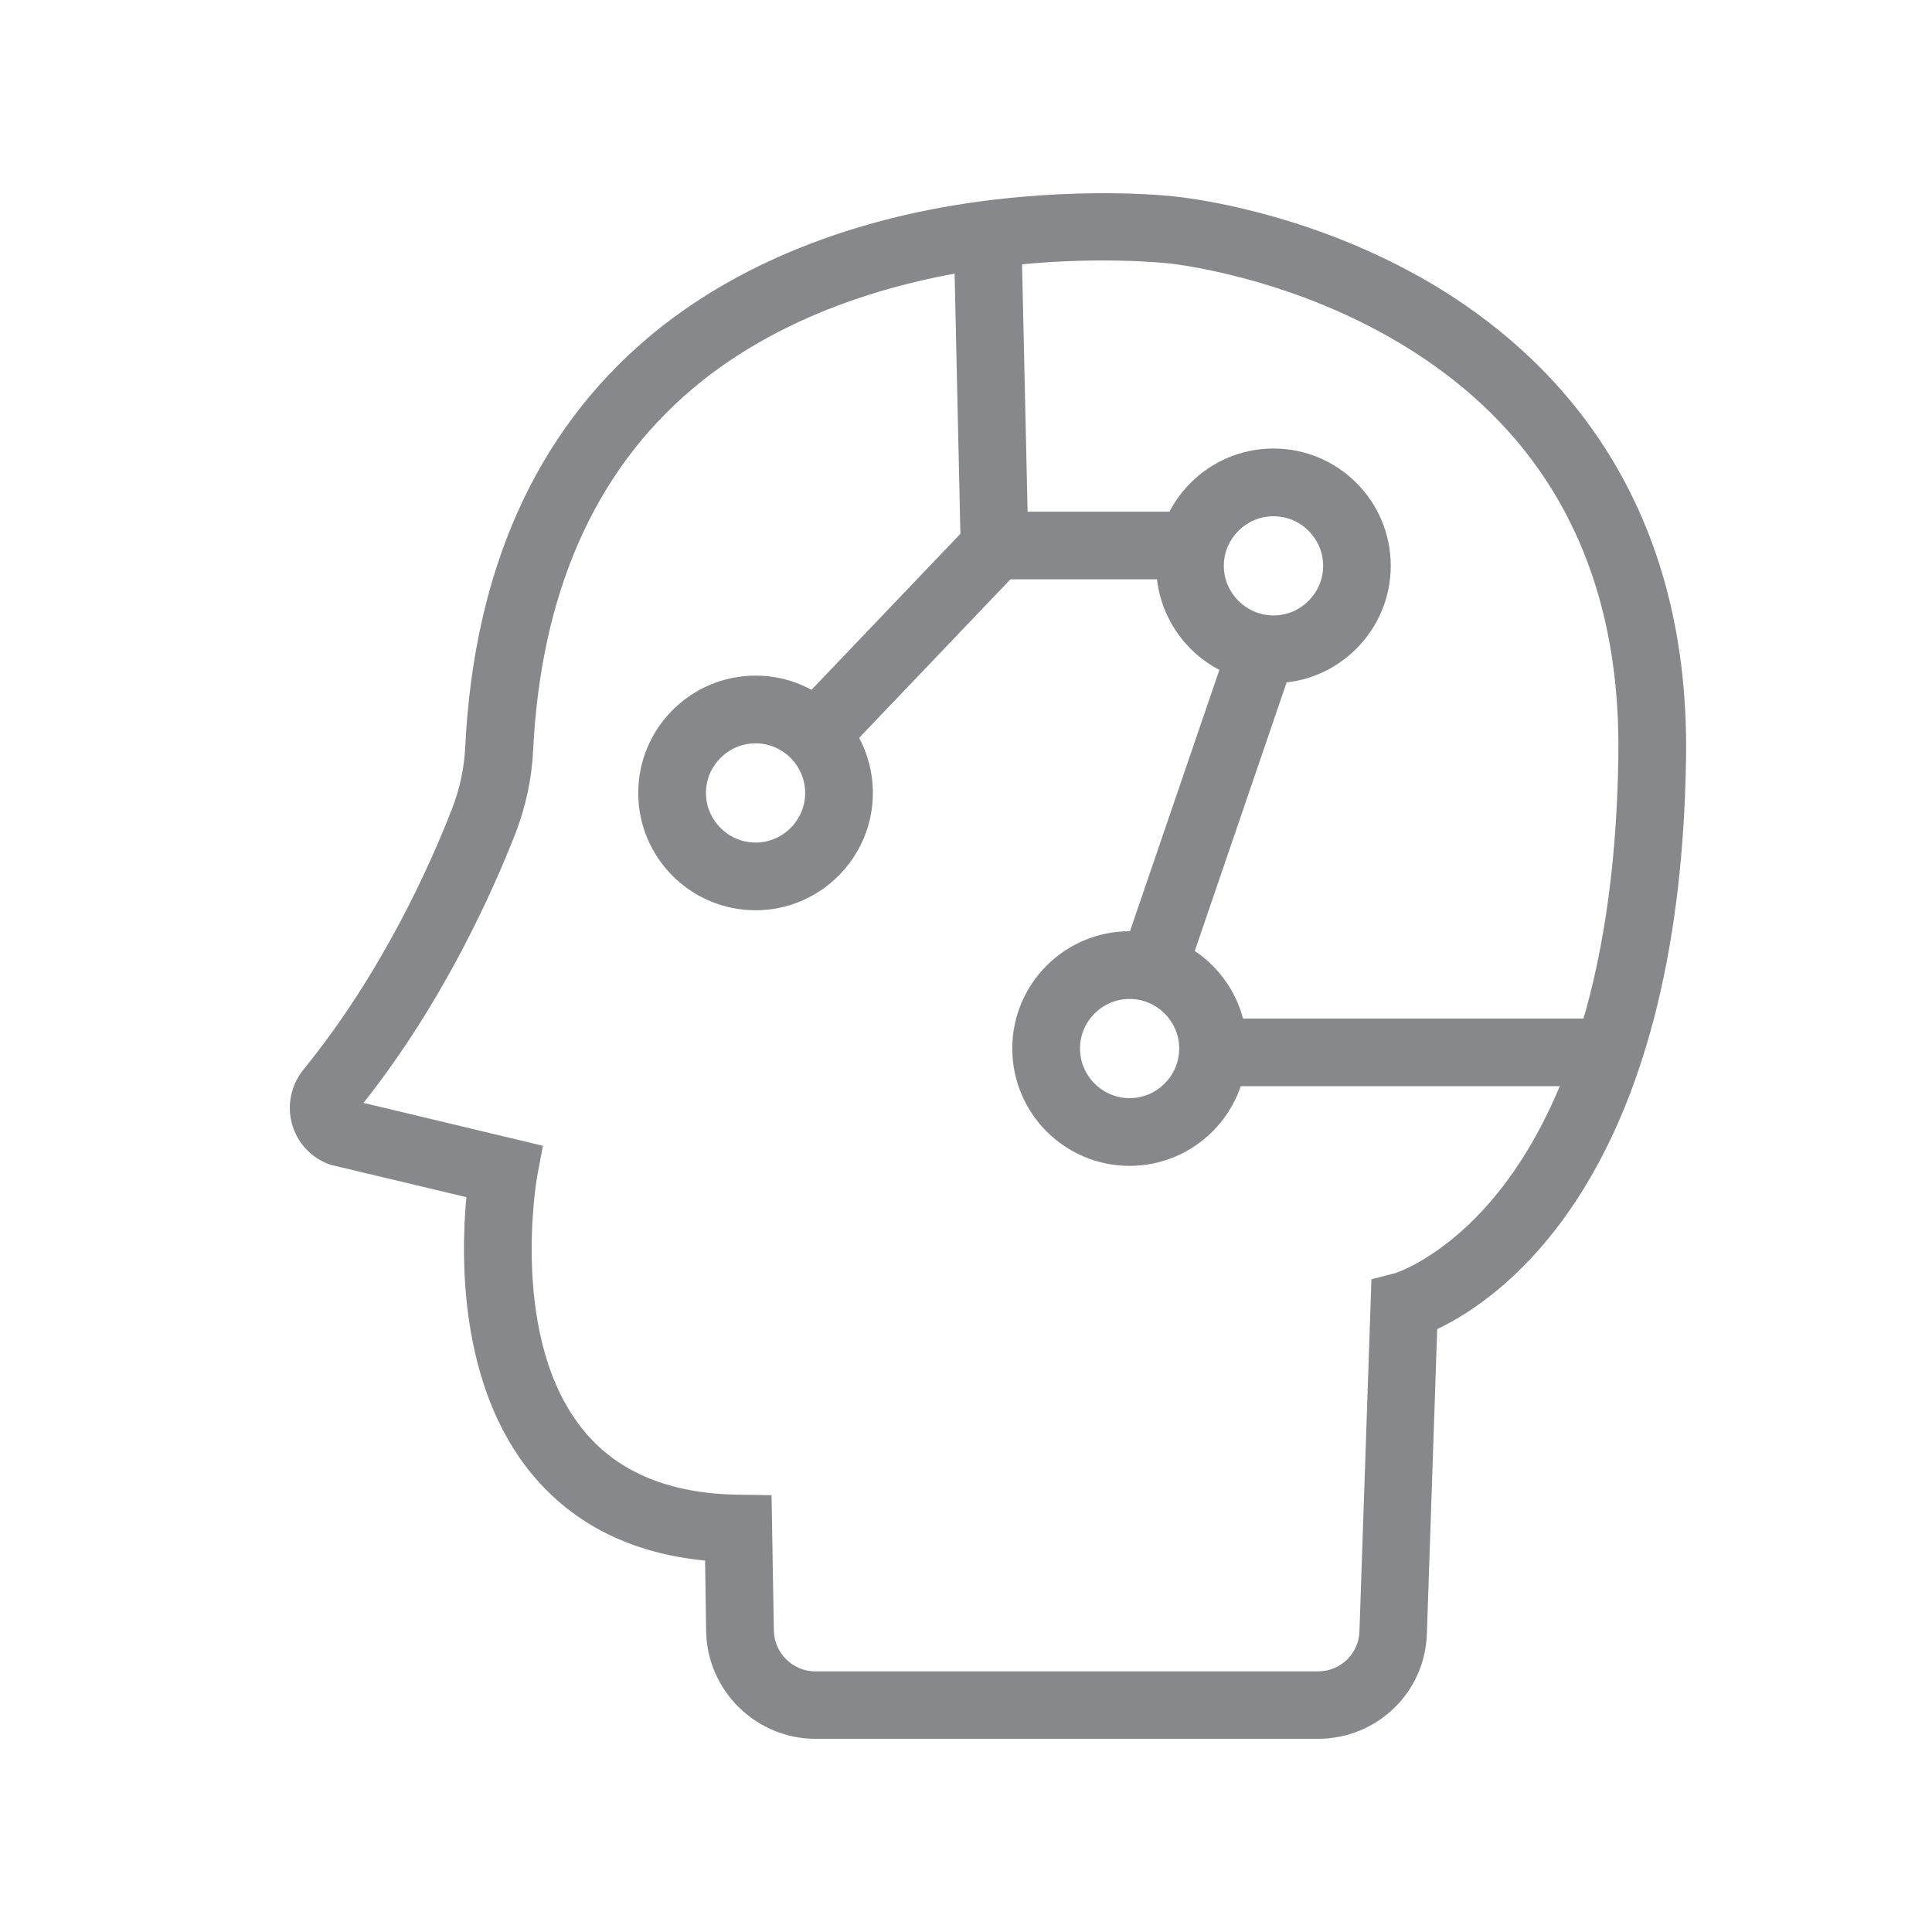 <svg width="20" height="20" viewBox="0 0 20 20" fill="none" xmlns="http://www.w3.org/2000/svg">
<path d="M13.643 18H8.44C7.826 18 7.32 17.5 7.31 16.889L7.299 16.155C6.535 16.081 5.933 15.777 5.503 15.256C4.751 14.341 4.77 13.008 4.828 12.393L3.418 12.057L3.394 12.048C3.21 11.975 3.07 11.819 3.021 11.627C2.969 11.436 3.016 11.228 3.14 11.074C3.959 10.068 4.457 8.947 4.681 8.368C4.76 8.164 4.805 7.95 4.816 7.735C4.905 5.909 5.543 4.482 6.708 3.496C7.604 2.738 8.835 2.242 10.264 2.07C11.306 1.944 12.095 2.025 12.167 2.035C12.265 2.044 13.543 2.182 14.822 2.938C16.044 3.662 17.494 5.098 17.454 7.844C17.393 12.16 15.56 13.435 14.878 13.759L14.771 16.912C14.752 17.521 14.255 18 13.643 18ZM3.763 11.417L5.62 11.861L5.559 12.188C5.557 12.204 5.265 13.869 6.045 14.812C6.397 15.242 6.937 15.464 7.646 15.473L7.987 15.478L8.011 16.879C8.015 17.113 8.207 17.302 8.44 17.302H13.643C13.877 17.302 14.066 17.12 14.073 16.886L14.197 13.243L14.442 13.18C14.477 13.169 15.016 12.986 15.558 12.281C16.086 11.595 16.721 10.268 16.753 7.83C16.782 5.904 16.018 4.463 14.486 3.55C13.316 2.85 12.111 2.728 12.1 2.726H12.093C12.086 2.726 11.324 2.639 10.334 2.763C9.438 2.875 8.158 3.186 7.161 4.031C6.152 4.888 5.599 6.144 5.519 7.767C5.505 8.059 5.444 8.344 5.339 8.62C5.106 9.215 4.599 10.362 3.763 11.417Z" fill="#86888C"/>
<path d="M8.788 7.749L8.282 7.265L9.942 5.526L9.879 2.698L10.579 2.681L10.649 5.799L8.788 7.749Z" fill="#86888C"/>
<path d="M12.121 5.297H10.094V5.997H12.121V5.297Z" fill="#86888C"/>
<path d="M16.445 10.544H12.739V11.244H16.445V10.544Z" fill="#86888C"/>
<path d="M12.735 6.607L11.691 9.659L12.354 9.886L13.398 6.834L12.735 6.607Z" fill="#86888C"/>
<path d="M7.822 9.423C7.151 9.423 6.607 8.879 6.607 8.209C6.607 7.539 7.151 6.994 7.822 6.994C8.492 6.994 9.036 7.539 9.036 8.209C9.036 8.879 8.489 9.423 7.822 9.423ZM7.822 7.695C7.539 7.695 7.308 7.926 7.308 8.209C7.308 8.491 7.539 8.722 7.822 8.722C8.104 8.722 8.335 8.491 8.335 8.209C8.335 7.926 8.104 7.695 7.822 7.695Z" fill="#86888C"/>
<path d="M13.183 7.072C12.513 7.072 11.969 6.527 11.969 5.857C11.969 5.187 12.513 4.643 13.183 4.643C13.853 4.643 14.397 5.187 14.397 5.857C14.397 6.527 13.851 7.072 13.183 7.072ZM13.183 5.344C12.901 5.344 12.669 5.575 12.669 5.857C12.669 6.14 12.901 6.371 13.183 6.371C13.466 6.371 13.697 6.14 13.697 5.857C13.697 5.575 13.466 5.344 13.183 5.344Z" fill="#86888C"/>
<path d="M11.693 12.069C11.023 12.069 10.479 11.525 10.479 10.854C10.479 10.184 11.023 9.64 11.693 9.64C12.364 9.64 12.908 10.184 12.908 10.854C12.908 11.525 12.364 12.069 11.693 12.069ZM11.693 10.341C11.411 10.341 11.18 10.572 11.18 10.854C11.18 11.137 11.411 11.368 11.693 11.368C11.976 11.368 12.207 11.137 12.207 10.854C12.207 10.572 11.976 10.341 11.693 10.341Z" fill="#86888C"/>
</svg>
